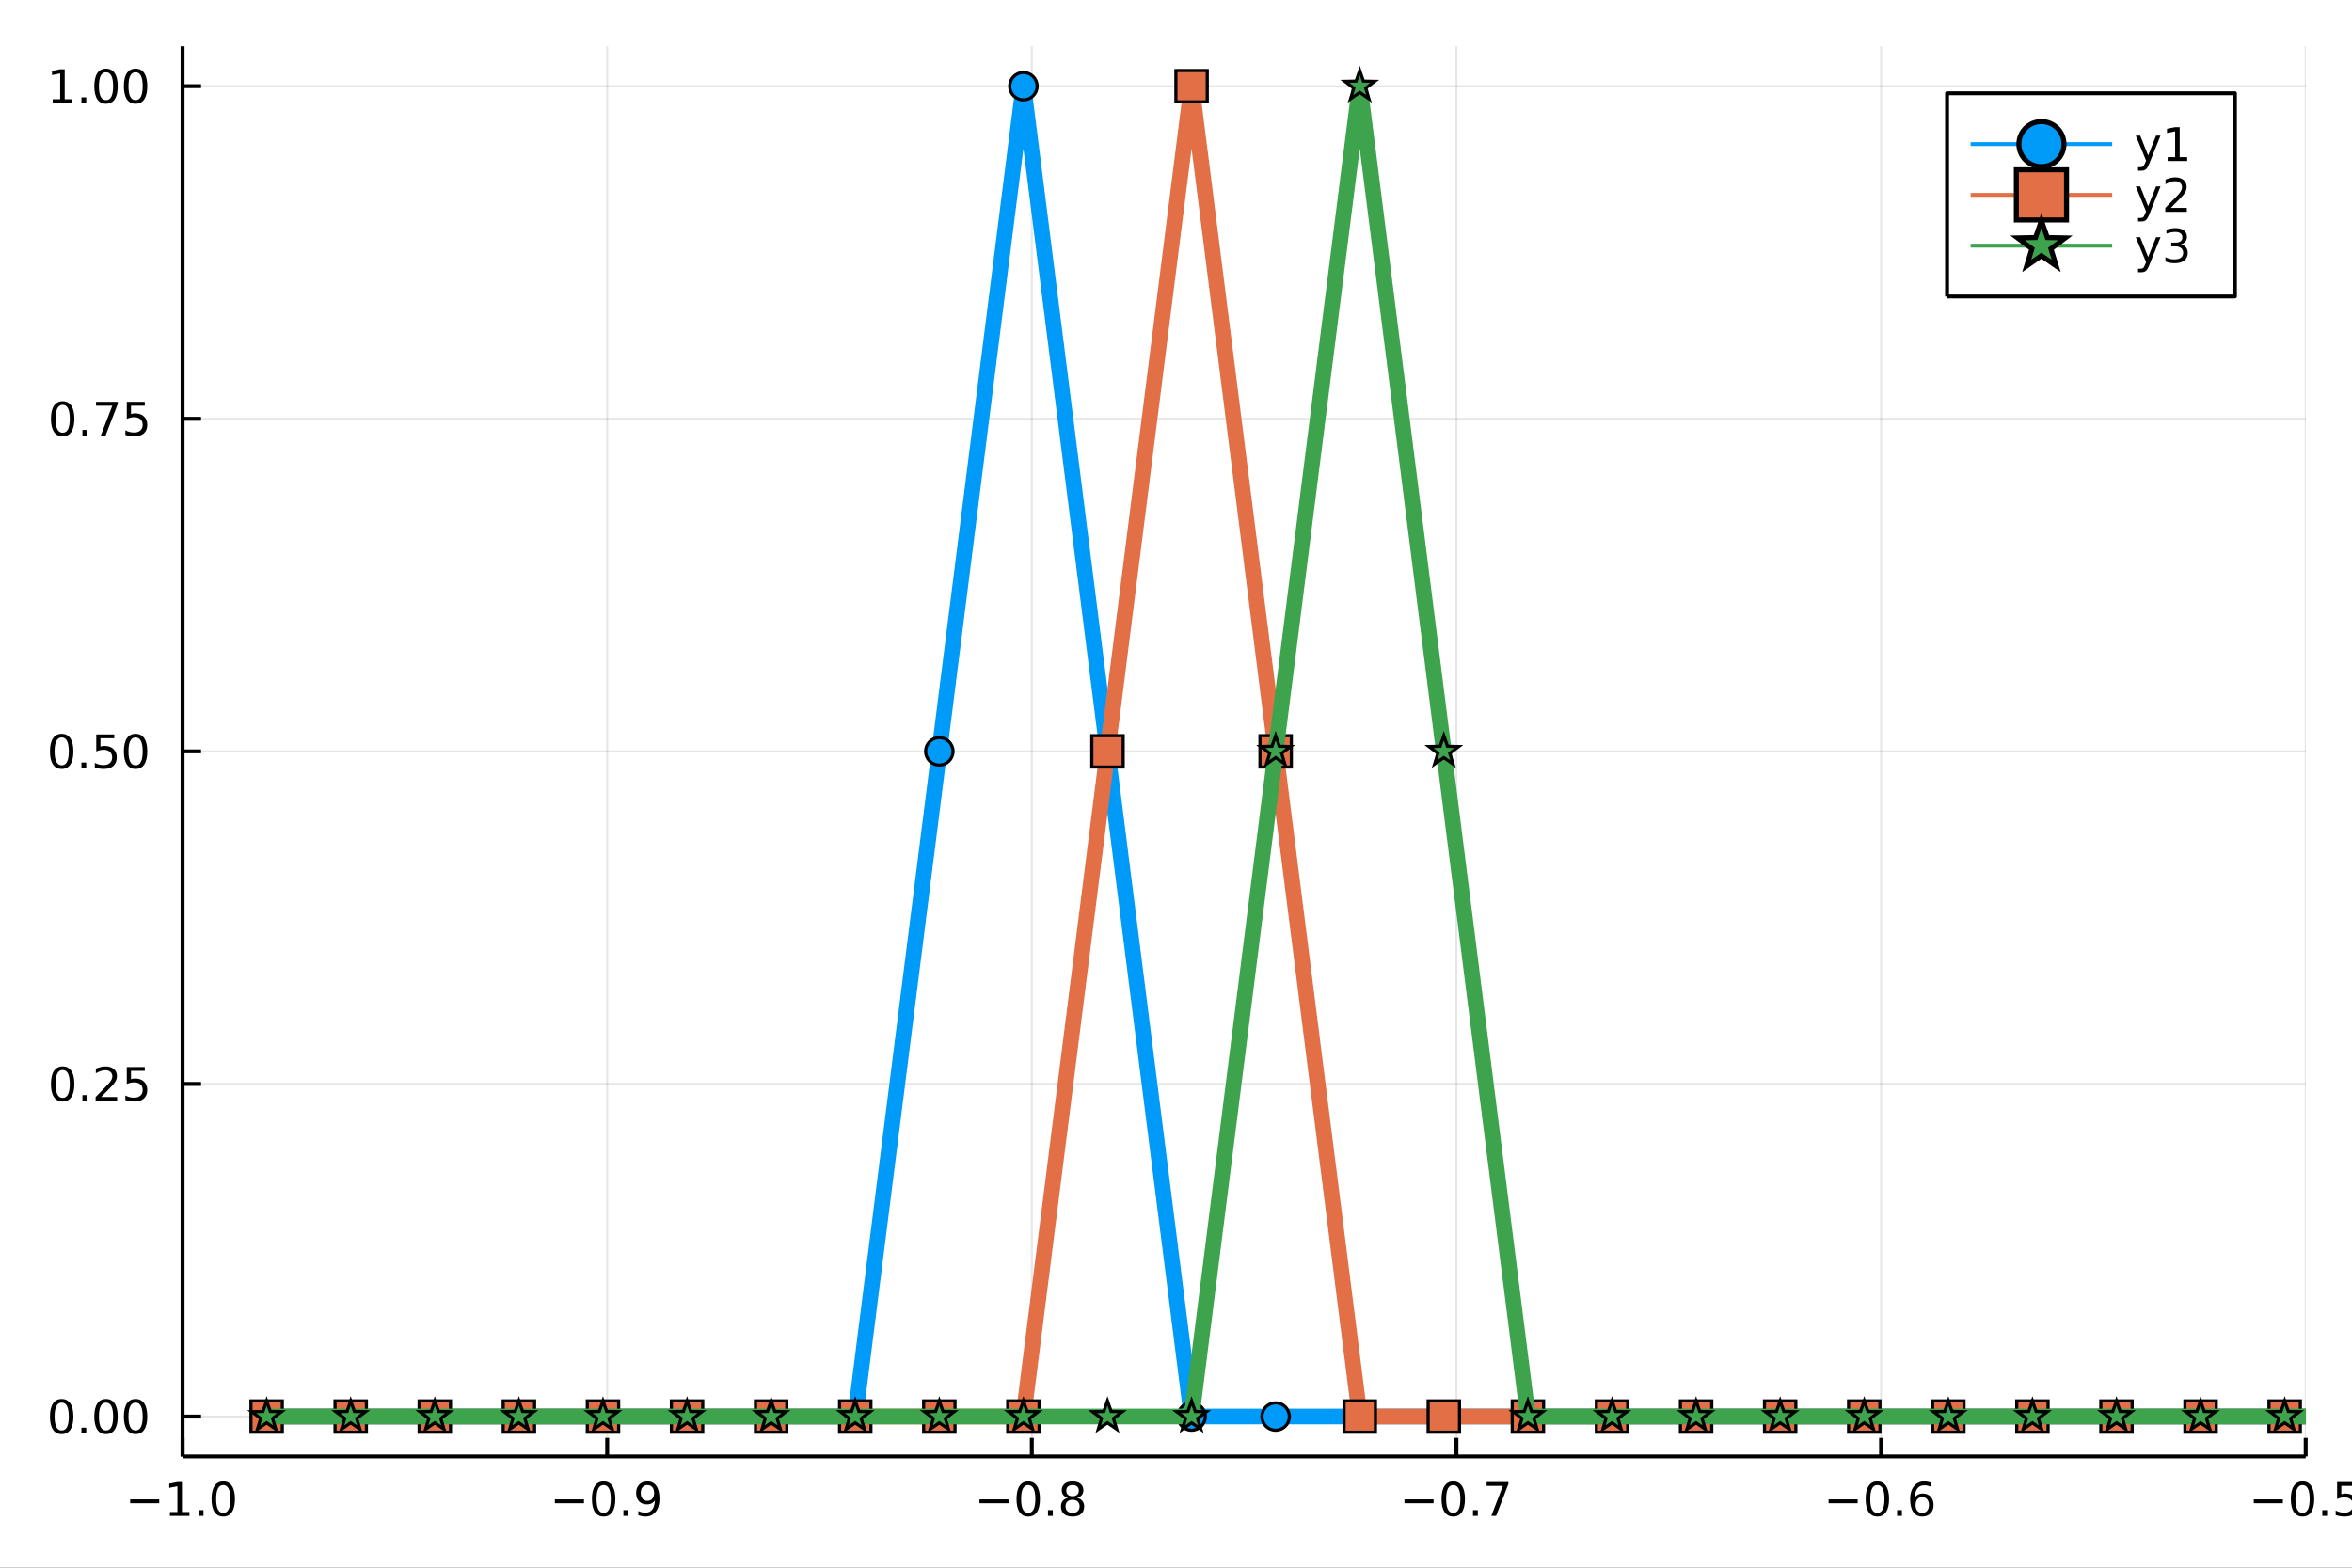 <?xml version="1.0" encoding="utf-8"?>
<svg xmlns="http://www.w3.org/2000/svg" xmlns:xlink="http://www.w3.org/1999/xlink" width="600" height="400" viewBox="0 0 2400 1600">
<rect x="0" y="0" width="2400" height="1600" fill="#333333" stroke="none"/>
<defs>
  <clipPath id="clip170">
    <rect x="0" y="0" width="2400" height="1600"/>
  </clipPath>
</defs>
<path clip-path="url(#clip170)" d="
M0 1600 L2400 1600 L2400 0 L0 0  Z
  " fill="#ffffff" fill-rule="evenodd" fill-opacity="1"/>
<defs>
  <clipPath id="clip171">
    <rect x="480" y="0" width="1681" height="1600"/>
  </clipPath>
</defs>
<path clip-path="url(#clip170)" d="
M186.274 1486.45 L2352.76 1486.45 L2352.76 47.244 L186.274 47.244  Z
  " fill="#ffffff" fill-rule="evenodd" fill-opacity="1"/>
<defs>
  <clipPath id="clip172">
    <rect x="186" y="47" width="2167" height="1440"/>
  </clipPath>
</defs>
<polyline clip-path="url(#clip172)" style="stroke:#000000; stroke-linecap:butt; stroke-linejoin:round; stroke-width:2; stroke-opacity:0.1; fill:none" points="
  186.274,1486.45 186.274,47.244 
  "/>
<polyline clip-path="url(#clip172)" style="stroke:#000000; stroke-linecap:butt; stroke-linejoin:round; stroke-width:2; stroke-opacity:0.1; fill:none" points="
  619.57,1486.45 619.57,47.244 
  "/>
<polyline clip-path="url(#clip172)" style="stroke:#000000; stroke-linecap:butt; stroke-linejoin:round; stroke-width:2; stroke-opacity:0.1; fill:none" points="
  1052.87,1486.45 1052.87,47.244 
  "/>
<polyline clip-path="url(#clip172)" style="stroke:#000000; stroke-linecap:butt; stroke-linejoin:round; stroke-width:2; stroke-opacity:0.1; fill:none" points="
  1486.16,1486.45 1486.16,47.244 
  "/>
<polyline clip-path="url(#clip172)" style="stroke:#000000; stroke-linecap:butt; stroke-linejoin:round; stroke-width:2; stroke-opacity:0.1; fill:none" points="
  1919.46,1486.45 1919.46,47.244 
  "/>
<polyline clip-path="url(#clip172)" style="stroke:#000000; stroke-linecap:butt; stroke-linejoin:round; stroke-width:2; stroke-opacity:0.1; fill:none" points="
  2352.76,1486.45 2352.76,47.244 
  "/>
<polyline clip-path="url(#clip170)" style="stroke:#000000; stroke-linecap:butt; stroke-linejoin:round; stroke-width:4; stroke-opacity:1; fill:none" points="
  186.274,1486.45 2352.76,1486.45 
  "/>
<polyline clip-path="url(#clip170)" style="stroke:#000000; stroke-linecap:butt; stroke-linejoin:round; stroke-width:4; stroke-opacity:1; fill:none" points="
  186.274,1486.45 186.274,1467.55 
  "/>
<polyline clip-path="url(#clip170)" style="stroke:#000000; stroke-linecap:butt; stroke-linejoin:round; stroke-width:4; stroke-opacity:1; fill:none" points="
  619.57,1486.45 619.57,1467.55 
  "/>
<polyline clip-path="url(#clip170)" style="stroke:#000000; stroke-linecap:butt; stroke-linejoin:round; stroke-width:4; stroke-opacity:1; fill:none" points="
  1052.87,1486.45 1052.87,1467.55 
  "/>
<polyline clip-path="url(#clip170)" style="stroke:#000000; stroke-linecap:butt; stroke-linejoin:round; stroke-width:4; stroke-opacity:1; fill:none" points="
  1486.16,1486.45 1486.16,1467.55 
  "/>
<polyline clip-path="url(#clip170)" style="stroke:#000000; stroke-linecap:butt; stroke-linejoin:round; stroke-width:4; stroke-opacity:1; fill:none" points="
  1919.46,1486.45 1919.46,1467.55 
  "/>
<polyline clip-path="url(#clip170)" style="stroke:#000000; stroke-linecap:butt; stroke-linejoin:round; stroke-width:4; stroke-opacity:1; fill:none" points="
  2352.76,1486.45 2352.76,1467.55 
  "/>
<path clip-path="url(#clip170)" d="M132.802 1530.29 L162.478 1530.29 L162.478 1534.23 L132.802 1534.23 L132.802 1530.29 Z" fill="#000000" fill-rule="evenodd" fill-opacity="1" /><path clip-path="url(#clip170)" d="M173.381 1543.18 L181.019 1543.18 L181.019 1516.82 L172.709 1518.49 L172.709 1514.23 L180.973 1512.56 L185.649 1512.56 L185.649 1543.18 L193.288 1543.18 L193.288 1547.12 L173.381 1547.12 L173.381 1543.18 Z" fill="#000000" fill-rule="evenodd" fill-opacity="1" /><path clip-path="url(#clip170)" d="M202.732 1541.24 L207.616 1541.24 L207.616 1547.12 L202.732 1547.12 L202.732 1541.24 Z" fill="#000000" fill-rule="evenodd" fill-opacity="1" /><path clip-path="url(#clip170)" d="M227.802 1515.64 Q224.19 1515.64 222.362 1519.2 Q220.556 1522.75 220.556 1529.87 Q220.556 1536.98 222.362 1540.55 Q224.19 1544.09 227.802 1544.09 Q231.436 1544.09 233.241 1540.55 Q235.07 1536.98 235.07 1529.87 Q235.07 1522.75 233.241 1519.2 Q231.436 1515.64 227.802 1515.64 M227.802 1511.93 Q233.612 1511.93 236.667 1516.54 Q239.746 1521.12 239.746 1529.87 Q239.746 1538.6 236.667 1543.21 Q233.612 1547.79 227.802 1547.79 Q221.991 1547.79 218.913 1543.21 Q215.857 1538.6 215.857 1529.87 Q215.857 1521.12 218.913 1516.54 Q221.991 1511.93 227.802 1511.93 Z" fill="#000000" fill-rule="evenodd" fill-opacity="1" /><path clip-path="url(#clip170)" d="M566.191 1530.29 L595.867 1530.29 L595.867 1534.23 L566.191 1534.23 L566.191 1530.29 Z" fill="#000000" fill-rule="evenodd" fill-opacity="1" /><path clip-path="url(#clip170)" d="M615.959 1515.64 Q612.348 1515.64 610.52 1519.2 Q608.714 1522.75 608.714 1529.87 Q608.714 1536.98 610.52 1540.55 Q612.348 1544.09 615.959 1544.09 Q619.594 1544.09 621.399 1540.55 Q623.228 1536.98 623.228 1529.87 Q623.228 1522.75 621.399 1519.2 Q619.594 1515.64 615.959 1515.64 M615.959 1511.93 Q621.769 1511.93 624.825 1516.54 Q627.904 1521.12 627.904 1529.87 Q627.904 1538.6 624.825 1543.21 Q621.769 1547.79 615.959 1547.79 Q610.149 1547.79 607.07 1543.21 Q604.015 1538.6 604.015 1529.87 Q604.015 1521.12 607.07 1516.54 Q610.149 1511.93 615.959 1511.93 Z" fill="#000000" fill-rule="evenodd" fill-opacity="1" /><path clip-path="url(#clip170)" d="M636.121 1541.24 L641.005 1541.24 L641.005 1547.12 L636.121 1547.12 L636.121 1541.24 Z" fill="#000000" fill-rule="evenodd" fill-opacity="1" /><path clip-path="url(#clip170)" d="M651.329 1546.4 L651.329 1542.14 Q653.089 1542.98 654.894 1543.42 Q656.7 1543.86 658.436 1543.86 Q663.066 1543.86 665.496 1540.75 Q667.95 1537.63 668.297 1531.29 Q666.954 1533.28 664.894 1534.34 Q662.834 1535.41 660.334 1535.41 Q655.149 1535.41 652.117 1532.28 Q649.107 1529.13 649.107 1523.69 Q649.107 1518.37 652.255 1515.15 Q655.404 1511.93 660.635 1511.93 Q666.63 1511.93 669.778 1516.54 Q672.95 1521.12 672.95 1529.87 Q672.95 1538.05 669.061 1542.93 Q665.195 1547.79 658.644 1547.79 Q656.885 1547.79 655.079 1547.44 Q653.274 1547.1 651.329 1546.4 M660.635 1531.75 Q663.783 1531.75 665.612 1529.6 Q667.464 1527.44 667.464 1523.69 Q667.464 1519.97 665.612 1517.81 Q663.783 1515.64 660.635 1515.64 Q657.487 1515.64 655.635 1517.81 Q653.806 1519.97 653.806 1523.69 Q653.806 1527.44 655.635 1529.6 Q657.487 1531.75 660.635 1531.75 Z" fill="#000000" fill-rule="evenodd" fill-opacity="1" /><path clip-path="url(#clip170)" d="M999.441 1530.29 L1029.12 1530.29 L1029.12 1534.23 L999.441 1534.23 L999.441 1530.29 Z" fill="#000000" fill-rule="evenodd" fill-opacity="1" /><path clip-path="url(#clip170)" d="M1049.21 1515.64 Q1045.6 1515.64 1043.77 1519.2 Q1041.96 1522.75 1041.96 1529.87 Q1041.96 1536.98 1043.77 1540.55 Q1045.6 1544.09 1049.21 1544.09 Q1052.84 1544.09 1054.65 1540.55 Q1056.48 1536.98 1056.48 1529.87 Q1056.48 1522.75 1054.65 1519.2 Q1052.84 1515.64 1049.21 1515.64 M1049.21 1511.93 Q1055.02 1511.93 1058.08 1516.54 Q1061.15 1521.12 1061.15 1529.87 Q1061.15 1538.6 1058.08 1543.21 Q1055.02 1547.79 1049.21 1547.79 Q1043.4 1547.79 1040.32 1543.21 Q1037.26 1538.6 1037.26 1529.87 Q1037.26 1521.12 1040.32 1516.54 Q1043.4 1511.93 1049.21 1511.93 Z" fill="#000000" fill-rule="evenodd" fill-opacity="1" /><path clip-path="url(#clip170)" d="M1069.37 1541.24 L1074.26 1541.24 L1074.26 1547.12 L1069.37 1547.12 L1069.37 1541.24 Z" fill="#000000" fill-rule="evenodd" fill-opacity="1" /><path clip-path="url(#clip170)" d="M1094.44 1530.71 Q1091.11 1530.71 1089.19 1532.49 Q1087.29 1534.27 1087.29 1537.4 Q1087.29 1540.52 1089.19 1542.31 Q1091.11 1544.09 1094.44 1544.09 Q1097.77 1544.09 1099.7 1542.31 Q1101.62 1540.5 1101.62 1537.4 Q1101.62 1534.27 1099.7 1532.49 Q1097.8 1530.71 1094.44 1530.71 M1089.76 1528.72 Q1086.76 1527.98 1085.07 1525.92 Q1083.4 1523.86 1083.4 1520.89 Q1083.4 1516.75 1086.34 1514.34 Q1089.3 1511.93 1094.44 1511.93 Q1099.6 1511.93 1102.54 1514.34 Q1105.48 1516.75 1105.48 1520.89 Q1105.48 1523.86 1103.79 1525.92 Q1102.13 1527.98 1099.14 1528.72 Q1102.52 1529.5 1104.39 1531.8 Q1106.29 1534.09 1106.29 1537.4 Q1106.29 1542.42 1103.21 1545.11 Q1100.16 1547.79 1094.44 1547.79 Q1088.72 1547.79 1085.64 1545.11 Q1082.59 1542.42 1082.59 1537.4 Q1082.59 1534.09 1084.49 1531.8 Q1086.39 1529.5 1089.76 1528.72 M1088.05 1521.33 Q1088.05 1524.02 1089.72 1525.52 Q1091.41 1527.03 1094.44 1527.03 Q1097.45 1527.03 1099.14 1525.52 Q1100.85 1524.02 1100.85 1521.33 Q1100.85 1518.65 1099.14 1517.14 Q1097.45 1515.64 1094.44 1515.64 Q1091.41 1515.64 1089.72 1517.14 Q1088.05 1518.65 1088.05 1521.33 Z" fill="#000000" fill-rule="evenodd" fill-opacity="1" /><path clip-path="url(#clip170)" d="M1433.14 1530.29 L1462.82 1530.29 L1462.82 1534.23 L1433.14 1534.23 L1433.14 1530.29 Z" fill="#000000" fill-rule="evenodd" fill-opacity="1" /><path clip-path="url(#clip170)" d="M1482.91 1515.64 Q1479.3 1515.64 1477.47 1519.2 Q1475.67 1522.75 1475.67 1529.87 Q1475.67 1536.98 1477.47 1540.55 Q1479.3 1544.09 1482.91 1544.09 Q1486.55 1544.09 1488.35 1540.55 Q1490.18 1536.98 1490.18 1529.87 Q1490.18 1522.75 1488.35 1519.2 Q1486.55 1515.64 1482.91 1515.64 M1482.91 1511.93 Q1488.72 1511.93 1491.78 1516.54 Q1494.86 1521.12 1494.86 1529.87 Q1494.86 1538.6 1491.78 1543.21 Q1488.72 1547.79 1482.91 1547.79 Q1477.1 1547.79 1474.02 1543.21 Q1470.97 1538.6 1470.97 1529.87 Q1470.97 1521.12 1474.02 1516.54 Q1477.1 1511.93 1482.91 1511.93 Z" fill="#000000" fill-rule="evenodd" fill-opacity="1" /><path clip-path="url(#clip170)" d="M1503.07 1541.24 L1507.96 1541.24 L1507.96 1547.12 L1503.07 1547.12 L1503.07 1541.24 Z" fill="#000000" fill-rule="evenodd" fill-opacity="1" /><path clip-path="url(#clip170)" d="M1516.96 1512.56 L1539.18 1512.56 L1539.18 1514.55 L1526.64 1547.12 L1521.75 1547.12 L1533.56 1516.5 L1516.96 1516.5 L1516.96 1512.56 Z" fill="#000000" fill-rule="evenodd" fill-opacity="1" /><path clip-path="url(#clip170)" d="M1865.91 1530.29 L1895.58 1530.29 L1895.58 1534.23 L1865.91 1534.23 L1865.91 1530.29 Z" fill="#000000" fill-rule="evenodd" fill-opacity="1" /><path clip-path="url(#clip170)" d="M1915.67 1515.64 Q1912.06 1515.64 1910.24 1519.2 Q1908.43 1522.75 1908.43 1529.87 Q1908.43 1536.98 1910.24 1540.55 Q1912.06 1544.09 1915.67 1544.09 Q1919.31 1544.09 1921.11 1540.55 Q1922.94 1536.98 1922.94 1529.87 Q1922.94 1522.75 1921.11 1519.2 Q1919.31 1515.64 1915.67 1515.64 M1915.67 1511.93 Q1921.48 1511.93 1924.54 1516.54 Q1927.62 1521.12 1927.62 1529.87 Q1927.62 1538.6 1924.54 1543.21 Q1921.48 1547.79 1915.67 1547.79 Q1909.86 1547.79 1906.79 1543.21 Q1903.73 1538.6 1903.73 1529.87 Q1903.73 1521.12 1906.79 1516.54 Q1909.86 1511.93 1915.67 1511.93 Z" fill="#000000" fill-rule="evenodd" fill-opacity="1" /><path clip-path="url(#clip170)" d="M1935.84 1541.24 L1940.72 1541.24 L1940.72 1547.12 L1935.84 1547.12 L1935.84 1541.24 Z" fill="#000000" fill-rule="evenodd" fill-opacity="1" /><path clip-path="url(#clip170)" d="M1961.48 1527.98 Q1958.34 1527.98 1956.48 1530.13 Q1954.66 1532.28 1954.66 1536.03 Q1954.66 1539.76 1956.48 1541.93 Q1958.34 1544.09 1961.48 1544.09 Q1964.63 1544.09 1966.46 1541.93 Q1968.31 1539.76 1968.31 1536.03 Q1968.31 1532.28 1966.46 1530.13 Q1964.63 1527.98 1961.48 1527.98 M1970.77 1513.32 L1970.77 1517.58 Q1969.01 1516.75 1967.2 1516.31 Q1965.42 1515.87 1963.66 1515.87 Q1959.03 1515.87 1956.58 1519 Q1954.15 1522.12 1953.8 1528.44 Q1955.17 1526.43 1957.23 1525.36 Q1959.29 1524.27 1961.76 1524.27 Q1966.97 1524.27 1969.98 1527.44 Q1973.01 1530.59 1973.01 1536.03 Q1973.01 1541.36 1969.86 1544.57 Q1966.72 1547.79 1961.48 1547.79 Q1955.49 1547.79 1952.32 1543.21 Q1949.15 1538.6 1949.15 1529.87 Q1949.15 1521.68 1953.04 1516.82 Q1956.92 1511.93 1963.48 1511.93 Q1965.23 1511.93 1967.02 1512.28 Q1968.82 1512.63 1970.77 1513.32 Z" fill="#000000" fill-rule="evenodd" fill-opacity="1" /><path clip-path="url(#clip170)" d="M2299.78 1530.29 L2329.46 1530.29 L2329.46 1534.23 L2299.78 1534.23 L2299.78 1530.29 Z" fill="#000000" fill-rule="evenodd" fill-opacity="1" /><path clip-path="url(#clip170)" d="M2349.55 1515.64 Q2345.94 1515.64 2344.11 1519.2 Q2342.3 1522.75 2342.3 1529.87 Q2342.3 1536.98 2344.11 1540.55 Q2345.94 1544.09 2349.55 1544.09 Q2353.18 1544.09 2354.99 1540.55 Q2356.82 1536.98 2356.82 1529.87 Q2356.82 1522.75 2354.99 1519.2 Q2353.18 1515.64 2349.55 1515.64 M2349.55 1511.93 Q2355.36 1511.93 2358.42 1516.54 Q2361.49 1521.12 2361.49 1529.87 Q2361.49 1538.6 2358.42 1543.21 Q2355.36 1547.79 2349.55 1547.79 Q2343.74 1547.79 2340.66 1543.21 Q2337.61 1538.6 2337.61 1529.87 Q2337.61 1521.12 2340.66 1516.54 Q2343.74 1511.93 2349.55 1511.93 Z" fill="#000000" fill-rule="evenodd" fill-opacity="1" /><path clip-path="url(#clip170)" d="M2369.71 1541.24 L2374.6 1541.24 L2374.6 1547.12 L2369.71 1547.12 L2369.71 1541.24 Z" fill="#000000" fill-rule="evenodd" fill-opacity="1" /><path clip-path="url(#clip170)" d="M2384.83 1512.56 L2403.18 1512.56 L2403.18 1516.5 L2389.11 1516.5 L2389.11 1524.97 Q2390.13 1524.62 2391.15 1524.46 Q2392.17 1524.27 2393.18 1524.27 Q2398.97 1524.27 2402.35 1527.44 Q2405.73 1530.62 2405.73 1536.03 Q2405.73 1541.61 2402.26 1544.71 Q2398.79 1547.79 2392.47 1547.79 Q2390.29 1547.79 2388.02 1547.42 Q2385.78 1547.05 2383.37 1546.31 L2383.37 1541.61 Q2385.45 1542.74 2387.67 1543.3 Q2389.9 1543.86 2392.37 1543.86 Q2396.38 1543.86 2398.72 1541.75 Q2401.05 1539.64 2401.05 1536.03 Q2401.05 1532.42 2398.72 1530.31 Q2396.38 1528.21 2392.37 1528.21 Q2390.5 1528.21 2388.62 1528.62 Q2386.77 1529.04 2384.83 1529.92 L2384.83 1512.56 Z" fill="#000000" fill-rule="evenodd" fill-opacity="1" /><polyline clip-path="url(#clip172)" style="stroke:#000000; stroke-linecap:butt; stroke-linejoin:round; stroke-width:2; stroke-opacity:0.1; fill:none" points="
  186.274,1445.72 2352.76,1445.72 
  "/>
<polyline clip-path="url(#clip172)" style="stroke:#000000; stroke-linecap:butt; stroke-linejoin:round; stroke-width:2; stroke-opacity:0.1; fill:none" points="
  186.274,1106.28 2352.76,1106.28 
  "/>
<polyline clip-path="url(#clip172)" style="stroke:#000000; stroke-linecap:butt; stroke-linejoin:round; stroke-width:2; stroke-opacity:0.1; fill:none" points="
  186.274,766.846 2352.76,766.846 
  "/>
<polyline clip-path="url(#clip172)" style="stroke:#000000; stroke-linecap:butt; stroke-linejoin:round; stroke-width:2; stroke-opacity:0.1; fill:none" points="
  186.274,427.411 2352.76,427.411 
  "/>
<polyline clip-path="url(#clip172)" style="stroke:#000000; stroke-linecap:butt; stroke-linejoin:round; stroke-width:2; stroke-opacity:0.1; fill:none" points="
  186.274,87.976 2352.76,87.976 
  "/>
<polyline clip-path="url(#clip170)" style="stroke:#000000; stroke-linecap:butt; stroke-linejoin:round; stroke-width:4; stroke-opacity:1; fill:none" points="
  186.274,1486.45 186.274,47.244 
  "/>
<polyline clip-path="url(#clip170)" style="stroke:#000000; stroke-linecap:butt; stroke-linejoin:round; stroke-width:4; stroke-opacity:1; fill:none" points="
  186.274,1445.72 205.172,1445.72 
  "/>
<polyline clip-path="url(#clip170)" style="stroke:#000000; stroke-linecap:butt; stroke-linejoin:round; stroke-width:4; stroke-opacity:1; fill:none" points="
  186.274,1106.28 205.172,1106.28 
  "/>
<polyline clip-path="url(#clip170)" style="stroke:#000000; stroke-linecap:butt; stroke-linejoin:round; stroke-width:4; stroke-opacity:1; fill:none" points="
  186.274,766.846 205.172,766.846 
  "/>
<polyline clip-path="url(#clip170)" style="stroke:#000000; stroke-linecap:butt; stroke-linejoin:round; stroke-width:4; stroke-opacity:1; fill:none" points="
  186.274,427.411 205.172,427.411 
  "/>
<polyline clip-path="url(#clip170)" style="stroke:#000000; stroke-linecap:butt; stroke-linejoin:round; stroke-width:4; stroke-opacity:1; fill:none" points="
  186.274,87.976 205.172,87.976 
  "/>
<path clip-path="url(#clip170)" d="M62.937 1431.51 Q59.325 1431.51 57.497 1435.08 Q55.691 1438.62 55.691 1445.75 Q55.691 1452.86 57.497 1456.42 Q59.325 1459.96 62.937 1459.96 Q66.571 1459.96 68.376 1456.42 Q70.205 1452.86 70.205 1445.75 Q70.205 1438.62 68.376 1435.08 Q66.571 1431.51 62.937 1431.51 M62.937 1427.81 Q68.747 1427.81 71.802 1432.42 Q74.881 1437 74.881 1445.75 Q74.881 1454.48 71.802 1459.08 Q68.747 1463.67 62.937 1463.67 Q57.126 1463.67 54.048 1459.08 Q50.992 1454.48 50.992 1445.75 Q50.992 1437 54.048 1432.42 Q57.126 1427.81 62.937 1427.81 Z" fill="#000000" fill-rule="evenodd" fill-opacity="1" /><path clip-path="url(#clip170)" d="M83.098 1457.12 L87.983 1457.12 L87.983 1463 L83.098 1463 L83.098 1457.12 Z" fill="#000000" fill-rule="evenodd" fill-opacity="1" /><path clip-path="url(#clip170)" d="M108.168 1431.51 Q104.557 1431.51 102.728 1435.08 Q100.922 1438.62 100.922 1445.75 Q100.922 1452.86 102.728 1456.42 Q104.557 1459.96 108.168 1459.96 Q111.802 1459.96 113.608 1456.42 Q115.436 1452.86 115.436 1445.75 Q115.436 1438.62 113.608 1435.08 Q111.802 1431.51 108.168 1431.51 M108.168 1427.81 Q113.978 1427.81 117.033 1432.42 Q120.112 1437 120.112 1445.75 Q120.112 1454.48 117.033 1459.08 Q113.978 1463.67 108.168 1463.67 Q102.358 1463.67 99.279 1459.08 Q96.223 1454.48 96.223 1445.75 Q96.223 1437 99.279 1432.42 Q102.358 1427.81 108.168 1427.81 Z" fill="#000000" fill-rule="evenodd" fill-opacity="1" /><path clip-path="url(#clip170)" d="M138.33 1431.51 Q134.719 1431.51 132.89 1435.08 Q131.084 1438.62 131.084 1445.75 Q131.084 1452.86 132.89 1456.42 Q134.719 1459.96 138.33 1459.96 Q141.964 1459.96 143.769 1456.42 Q145.598 1452.86 145.598 1445.75 Q145.598 1438.62 143.769 1435.08 Q141.964 1431.51 138.33 1431.51 M138.33 1427.81 Q144.14 1427.81 147.195 1432.42 Q150.274 1437 150.274 1445.75 Q150.274 1454.48 147.195 1459.08 Q144.14 1463.67 138.33 1463.67 Q132.519 1463.67 129.441 1459.08 Q126.385 1454.48 126.385 1445.75 Q126.385 1437 129.441 1432.42 Q132.519 1427.81 138.33 1427.81 Z" fill="#000000" fill-rule="evenodd" fill-opacity="1" /><path clip-path="url(#clip170)" d="M63.932 1092.08 Q60.321 1092.08 58.492 1095.64 Q56.687 1099.19 56.687 1106.32 Q56.687 1113.42 58.492 1116.99 Q60.321 1120.53 63.932 1120.53 Q67.566 1120.53 69.372 1116.99 Q71.2 1113.42 71.2 1106.32 Q71.2 1099.19 69.372 1095.64 Q67.566 1092.08 63.932 1092.08 M63.932 1088.38 Q69.742 1088.38 72.798 1092.98 Q75.876 1097.57 75.876 1106.32 Q75.876 1115.04 72.798 1119.65 Q69.742 1124.23 63.932 1124.23 Q58.122 1124.23 55.043 1119.65 Q51.987 1115.04 51.987 1106.32 Q51.987 1097.57 55.043 1092.98 Q58.122 1088.38 63.932 1088.38 Z" fill="#000000" fill-rule="evenodd" fill-opacity="1" /><path clip-path="url(#clip170)" d="M84.094 1117.68 L88.978 1117.68 L88.978 1123.56 L84.094 1123.56 L84.094 1117.68 Z" fill="#000000" fill-rule="evenodd" fill-opacity="1" /><path clip-path="url(#clip170)" d="M103.191 1119.63 L119.51 1119.63 L119.51 1123.56 L97.566 1123.56 L97.566 1119.63 Q100.228 1116.87 104.811 1112.24 Q109.418 1107.59 110.598 1106.25 Q112.844 1103.72 113.723 1101.99 Q114.626 1100.23 114.626 1098.54 Q114.626 1095.78 112.682 1094.05 Q110.76 1092.31 107.658 1092.31 Q105.459 1092.31 103.006 1093.07 Q100.575 1093.84 97.797 1095.39 L97.797 1090.67 Q100.621 1089.53 103.075 1088.95 Q105.529 1088.38 107.566 1088.38 Q112.936 1088.38 116.131 1091.06 Q119.325 1093.75 119.325 1098.24 Q119.325 1100.37 118.515 1102.29 Q117.728 1104.19 115.621 1106.78 Q115.043 1107.45 111.941 1110.67 Q108.839 1113.86 103.191 1119.63 Z" fill="#000000" fill-rule="evenodd" fill-opacity="1" /><path clip-path="url(#clip170)" d="M129.371 1089 L147.728 1089 L147.728 1092.94 L133.654 1092.94 L133.654 1101.41 Q134.672 1101.06 135.691 1100.9 Q136.709 1100.71 137.728 1100.71 Q143.515 1100.71 146.894 1103.89 Q150.274 1107.06 150.274 1112.47 Q150.274 1118.05 146.802 1121.15 Q143.33 1124.23 137.01 1124.23 Q134.834 1124.23 132.566 1123.86 Q130.32 1123.49 127.913 1122.75 L127.913 1118.05 Q129.996 1119.19 132.219 1119.74 Q134.441 1120.3 136.918 1120.3 Q140.922 1120.3 143.26 1118.19 Q145.598 1116.08 145.598 1112.47 Q145.598 1108.86 143.26 1106.76 Q140.922 1104.65 136.918 1104.65 Q135.043 1104.65 133.168 1105.07 Q131.316 1105.48 129.371 1106.36 L129.371 1089 Z" fill="#000000" fill-rule="evenodd" fill-opacity="1" /><path clip-path="url(#clip170)" d="M62.937 752.645 Q59.325 752.645 57.497 756.209 Q55.691 759.751 55.691 766.881 Q55.691 773.987 57.497 777.552 Q59.325 781.094 62.937 781.094 Q66.571 781.094 68.376 777.552 Q70.205 773.987 70.205 766.881 Q70.205 759.751 68.376 756.209 Q66.571 752.645 62.937 752.645 M62.937 748.941 Q68.747 748.941 71.802 753.547 Q74.881 758.131 74.881 766.881 Q74.881 775.608 71.802 780.214 Q68.747 784.797 62.937 784.797 Q57.126 784.797 54.048 780.214 Q50.992 775.608 50.992 766.881 Q50.992 758.131 54.048 753.547 Q57.126 748.941 62.937 748.941 Z" fill="#000000" fill-rule="evenodd" fill-opacity="1" /><path clip-path="url(#clip170)" d="M83.098 778.246 L87.983 778.246 L87.983 784.126 L83.098 784.126 L83.098 778.246 Z" fill="#000000" fill-rule="evenodd" fill-opacity="1" /><path clip-path="url(#clip170)" d="M98.214 749.566 L116.57 749.566 L116.57 753.501 L102.496 753.501 L102.496 761.973 Q103.515 761.626 104.534 761.464 Q105.552 761.279 106.571 761.279 Q112.358 761.279 115.737 764.45 Q119.117 767.621 119.117 773.038 Q119.117 778.617 115.645 781.719 Q112.172 784.797 105.853 784.797 Q103.677 784.797 101.409 784.427 Q99.163 784.057 96.756 783.316 L96.756 778.617 Q98.839 779.751 101.061 780.307 Q103.284 780.862 105.76 780.862 Q109.765 780.862 112.103 778.756 Q114.441 776.649 114.441 773.038 Q114.441 769.427 112.103 767.321 Q109.765 765.214 105.76 765.214 Q103.885 765.214 102.01 765.631 Q100.159 766.047 98.214 766.927 L98.214 749.566 Z" fill="#000000" fill-rule="evenodd" fill-opacity="1" /><path clip-path="url(#clip170)" d="M138.33 752.645 Q134.719 752.645 132.89 756.209 Q131.084 759.751 131.084 766.881 Q131.084 773.987 132.89 777.552 Q134.719 781.094 138.33 781.094 Q141.964 781.094 143.769 777.552 Q145.598 773.987 145.598 766.881 Q145.598 759.751 143.769 756.209 Q141.964 752.645 138.33 752.645 M138.33 748.941 Q144.14 748.941 147.195 753.547 Q150.274 758.131 150.274 766.881 Q150.274 775.608 147.195 780.214 Q144.14 784.797 138.33 784.797 Q132.519 784.797 129.441 780.214 Q126.385 775.608 126.385 766.881 Q126.385 758.131 129.441 753.547 Q132.519 748.941 138.33 748.941 Z" fill="#000000" fill-rule="evenodd" fill-opacity="1" /><path clip-path="url(#clip170)" d="M63.932 413.21 Q60.321 413.21 58.492 416.775 Q56.687 420.316 56.687 427.446 Q56.687 434.552 58.492 438.117 Q60.321 441.659 63.932 441.659 Q67.566 441.659 69.372 438.117 Q71.2 434.552 71.2 427.446 Q71.2 420.316 69.372 416.775 Q67.566 413.21 63.932 413.21 M63.932 409.506 Q69.742 409.506 72.798 414.113 Q75.876 418.696 75.876 427.446 Q75.876 436.173 72.798 440.779 Q69.742 445.362 63.932 445.362 Q58.122 445.362 55.043 440.779 Q51.987 436.173 51.987 427.446 Q51.987 418.696 55.043 414.113 Q58.122 409.506 63.932 409.506 Z" fill="#000000" fill-rule="evenodd" fill-opacity="1" /><path clip-path="url(#clip170)" d="M84.094 438.812 L88.978 438.812 L88.978 444.691 L84.094 444.691 L84.094 438.812 Z" fill="#000000" fill-rule="evenodd" fill-opacity="1" /><path clip-path="url(#clip170)" d="M97.983 410.131 L120.205 410.131 L120.205 412.122 L107.658 444.691 L102.774 444.691 L114.58 414.066 L97.983 414.066 L97.983 410.131 Z" fill="#000000" fill-rule="evenodd" fill-opacity="1" /><path clip-path="url(#clip170)" d="M129.371 410.131 L147.728 410.131 L147.728 414.066 L133.654 414.066 L133.654 422.538 Q134.672 422.191 135.691 422.029 Q136.709 421.844 137.728 421.844 Q143.515 421.844 146.894 425.015 Q150.274 428.187 150.274 433.603 Q150.274 439.182 146.802 442.284 Q143.33 445.362 137.01 445.362 Q134.834 445.362 132.566 444.992 Q130.32 444.622 127.913 443.881 L127.913 439.182 Q129.996 440.316 132.219 440.872 Q134.441 441.427 136.918 441.427 Q140.922 441.427 143.26 439.321 Q145.598 437.214 145.598 433.603 Q145.598 429.992 143.26 427.886 Q140.922 425.779 136.918 425.779 Q135.043 425.779 133.168 426.196 Q131.316 426.613 129.371 427.492 L129.371 410.131 Z" fill="#000000" fill-rule="evenodd" fill-opacity="1" /><path clip-path="url(#clip170)" d="M53.747 101.321 L61.386 101.321 L61.386 74.956 L53.075 76.622 L53.075 72.363 L61.339 70.696 L66.015 70.696 L66.015 101.321 L73.654 101.321 L73.654 105.256 L53.747 105.256 L53.747 101.321 Z" fill="#000000" fill-rule="evenodd" fill-opacity="1" /><path clip-path="url(#clip170)" d="M83.098 99.377 L87.983 99.377 L87.983 105.256 L83.098 105.256 L83.098 99.377 Z" fill="#000000" fill-rule="evenodd" fill-opacity="1" /><path clip-path="url(#clip170)" d="M108.168 73.775 Q104.557 73.775 102.728 77.34 Q100.922 80.881 100.922 88.011 Q100.922 95.117 102.728 98.682 Q104.557 102.224 108.168 102.224 Q111.802 102.224 113.608 98.682 Q115.436 95.117 115.436 88.011 Q115.436 80.881 113.608 77.34 Q111.802 73.775 108.168 73.775 M108.168 70.071 Q113.978 70.071 117.033 74.678 Q120.112 79.261 120.112 88.011 Q120.112 96.738 117.033 101.344 Q113.978 105.928 108.168 105.928 Q102.358 105.928 99.279 101.344 Q96.223 96.738 96.223 88.011 Q96.223 79.261 99.279 74.678 Q102.358 70.071 108.168 70.071 Z" fill="#000000" fill-rule="evenodd" fill-opacity="1" /><path clip-path="url(#clip170)" d="M138.33 73.775 Q134.719 73.775 132.89 77.34 Q131.084 80.881 131.084 88.011 Q131.084 95.117 132.89 98.682 Q134.719 102.224 138.33 102.224 Q141.964 102.224 143.769 98.682 Q145.598 95.117 145.598 88.011 Q145.598 80.881 143.769 77.34 Q141.964 73.775 138.33 73.775 M138.33 70.071 Q144.14 70.071 147.195 74.678 Q150.274 79.261 150.274 88.011 Q150.274 96.738 147.195 101.344 Q144.14 105.928 138.33 105.928 Q132.519 105.928 129.441 101.344 Q126.385 96.738 126.385 88.011 Q126.385 79.261 129.441 74.678 Q132.519 70.071 138.33 70.071 Z" fill="#000000" fill-rule="evenodd" fill-opacity="1" /><polyline clip-path="url(#clip172)" style="stroke:#009af9; stroke-linecap:butt; stroke-linejoin:round; stroke-width:16; stroke-opacity:1; fill:none" points="
  272.075,1445.72 357.877,1445.72 443.678,1445.72 529.479,1445.72 615.28,1445.72 701.082,1445.72 786.883,1445.72 872.684,1445.72 958.485,766.846 1044.29,87.976 
  1130.09,766.846 1215.89,1445.72 1301.69,1445.72 1387.49,1445.72 1473.29,1445.72 1559.09,1445.72 1644.9,1445.72 1730.7,1445.72 1816.5,1445.72 1902.3,1445.72 
  1988.1,1445.72 2073.9,1445.72 2159.7,1445.72 2245.5,1445.72 2331.31,1445.72 2417.11,1445.72 2502.91,1445.72 2588.71,1445.72 2674.51,1445.72 2760.31,1445.72 
  2846.11,1445.72 2931.91,1445.72 3017.72,1445.72 3103.52,1445.72 3189.32,1445.72 3275.12,1445.72 3360.92,1445.72 3446.72,1445.72 3532.52,1445.72 3618.32,1445.72 
  3704.13,1445.72 3789.93,1445.72 3875.73,1445.72 3961.53,1445.72 4047.33,1445.72 4133.13,1445.72 4218.93,1445.72 4304.73,1445.72 4390.54,1445.72 4476.34,1445.72 
  4562.14,1445.72 4647.94,1445.72 4733.74,1445.72 4819.54,1445.72 4905.34,1445.72 4991.14,1445.72 5076.95,1445.72 5162.75,1445.72 5248.55,1445.72 5334.35,1445.72 
  5420.15,1445.72 5505.95,1445.72 5591.75,1445.72 5677.55,1445.72 5763.36,1445.72 5849.16,1445.72 5934.96,1445.72 6020.76,1445.72 6106.56,1445.72 6192.36,1445.72 
  6278.16,1445.72 6363.96,1445.72 6449.77,1445.72 6535.57,1445.72 6621.37,1445.72 6707.17,1445.72 6792.97,1445.72 6878.77,1445.72 6964.57,1445.72 7050.38,1445.72 
  7136.18,1445.72 7221.98,1445.72 7307.78,1445.72 7393.58,1445.72 7479.38,1445.72 7565.18,1445.72 7650.98,1445.72 7736.79,1445.72 7822.59,1445.72 7908.39,1445.72 
  7994.19,1445.72 8079.99,1445.72 8165.79,1445.72 8251.59,1445.72 8337.39,1445.72 8423.2,1445.72 8509,1445.72 8594.8,1445.72 8680.6,1445.72 8766.4,1445.72 
  
  "/>
<circle clip-path="url(#clip172)" cx="272.075" cy="1445.72" r="14" fill="#009af9" fill-rule="evenodd" fill-opacity="1" stroke="#000000" stroke-opacity="1" stroke-width="3.2"/>
<circle clip-path="url(#clip172)" cx="357.877" cy="1445.72" r="14" fill="#009af9" fill-rule="evenodd" fill-opacity="1" stroke="#000000" stroke-opacity="1" stroke-width="3.2"/>
<circle clip-path="url(#clip172)" cx="443.678" cy="1445.72" r="14" fill="#009af9" fill-rule="evenodd" fill-opacity="1" stroke="#000000" stroke-opacity="1" stroke-width="3.2"/>
<circle clip-path="url(#clip172)" cx="529.479" cy="1445.72" r="14" fill="#009af9" fill-rule="evenodd" fill-opacity="1" stroke="#000000" stroke-opacity="1" stroke-width="3.2"/>
<circle clip-path="url(#clip172)" cx="615.28" cy="1445.72" r="14" fill="#009af9" fill-rule="evenodd" fill-opacity="1" stroke="#000000" stroke-opacity="1" stroke-width="3.2"/>
<circle clip-path="url(#clip172)" cx="701.082" cy="1445.72" r="14" fill="#009af9" fill-rule="evenodd" fill-opacity="1" stroke="#000000" stroke-opacity="1" stroke-width="3.2"/>
<circle clip-path="url(#clip172)" cx="786.883" cy="1445.72" r="14" fill="#009af9" fill-rule="evenodd" fill-opacity="1" stroke="#000000" stroke-opacity="1" stroke-width="3.2"/>
<circle clip-path="url(#clip172)" cx="872.684" cy="1445.72" r="14" fill="#009af9" fill-rule="evenodd" fill-opacity="1" stroke="#000000" stroke-opacity="1" stroke-width="3.2"/>
<circle clip-path="url(#clip172)" cx="958.485" cy="766.846" r="14" fill="#009af9" fill-rule="evenodd" fill-opacity="1" stroke="#000000" stroke-opacity="1" stroke-width="3.2"/>
<circle clip-path="url(#clip172)" cx="1044.29" cy="87.976" r="14" fill="#009af9" fill-rule="evenodd" fill-opacity="1" stroke="#000000" stroke-opacity="1" stroke-width="3.2"/>
<circle clip-path="url(#clip172)" cx="1130.09" cy="766.846" r="14" fill="#009af9" fill-rule="evenodd" fill-opacity="1" stroke="#000000" stroke-opacity="1" stroke-width="3.2"/>
<circle clip-path="url(#clip172)" cx="1215.89" cy="1445.72" r="14" fill="#009af9" fill-rule="evenodd" fill-opacity="1" stroke="#000000" stroke-opacity="1" stroke-width="3.2"/>
<circle clip-path="url(#clip172)" cx="1301.69" cy="1445.72" r="14" fill="#009af9" fill-rule="evenodd" fill-opacity="1" stroke="#000000" stroke-opacity="1" stroke-width="3.2"/>
<circle clip-path="url(#clip172)" cx="1387.49" cy="1445.72" r="14" fill="#009af9" fill-rule="evenodd" fill-opacity="1" stroke="#000000" stroke-opacity="1" stroke-width="3.2"/>
<circle clip-path="url(#clip172)" cx="1473.29" cy="1445.72" r="14" fill="#009af9" fill-rule="evenodd" fill-opacity="1" stroke="#000000" stroke-opacity="1" stroke-width="3.2"/>
<circle clip-path="url(#clip172)" cx="1559.09" cy="1445.72" r="14" fill="#009af9" fill-rule="evenodd" fill-opacity="1" stroke="#000000" stroke-opacity="1" stroke-width="3.2"/>
<circle clip-path="url(#clip172)" cx="1644.9" cy="1445.72" r="14" fill="#009af9" fill-rule="evenodd" fill-opacity="1" stroke="#000000" stroke-opacity="1" stroke-width="3.2"/>
<circle clip-path="url(#clip172)" cx="1730.7" cy="1445.72" r="14" fill="#009af9" fill-rule="evenodd" fill-opacity="1" stroke="#000000" stroke-opacity="1" stroke-width="3.2"/>
<circle clip-path="url(#clip172)" cx="1816.5" cy="1445.72" r="14" fill="#009af9" fill-rule="evenodd" fill-opacity="1" stroke="#000000" stroke-opacity="1" stroke-width="3.2"/>
<circle clip-path="url(#clip172)" cx="1902.3" cy="1445.72" r="14" fill="#009af9" fill-rule="evenodd" fill-opacity="1" stroke="#000000" stroke-opacity="1" stroke-width="3.2"/>
<circle clip-path="url(#clip172)" cx="1988.1" cy="1445.72" r="14" fill="#009af9" fill-rule="evenodd" fill-opacity="1" stroke="#000000" stroke-opacity="1" stroke-width="3.2"/>
<circle clip-path="url(#clip172)" cx="2073.9" cy="1445.72" r="14" fill="#009af9" fill-rule="evenodd" fill-opacity="1" stroke="#000000" stroke-opacity="1" stroke-width="3.2"/>
<circle clip-path="url(#clip172)" cx="2159.7" cy="1445.72" r="14" fill="#009af9" fill-rule="evenodd" fill-opacity="1" stroke="#000000" stroke-opacity="1" stroke-width="3.2"/>
<circle clip-path="url(#clip172)" cx="2245.5" cy="1445.72" r="14" fill="#009af9" fill-rule="evenodd" fill-opacity="1" stroke="#000000" stroke-opacity="1" stroke-width="3.2"/>
<circle clip-path="url(#clip172)" cx="2331.31" cy="1445.72" r="14" fill="#009af9" fill-rule="evenodd" fill-opacity="1" stroke="#000000" stroke-opacity="1" stroke-width="3.2"/>
<polyline clip-path="url(#clip172)" style="stroke:#e26f46; stroke-linecap:butt; stroke-linejoin:round; stroke-width:16; stroke-opacity:1; fill:none" points="
  272.075,1445.72 357.877,1445.72 443.678,1445.72 529.479,1445.72 615.28,1445.72 701.082,1445.72 786.883,1445.72 872.684,1445.72 958.485,1445.72 1044.29,1445.72 
  1130.09,766.846 1215.89,87.976 1301.69,766.846 1387.49,1445.72 1473.29,1445.72 1559.09,1445.72 1644.9,1445.72 1730.7,1445.72 1816.5,1445.72 1902.3,1445.72 
  1988.1,1445.72 2073.9,1445.72 2159.7,1445.72 2245.5,1445.72 2331.31,1445.72 2417.11,1445.72 2502.91,1445.72 2588.71,1445.72 2674.51,1445.72 2760.31,1445.72 
  2846.11,1445.72 2931.91,1445.72 3017.72,1445.72 3103.52,1445.72 3189.32,1445.72 3275.12,1445.72 3360.92,1445.72 3446.72,1445.72 3532.52,1445.72 3618.32,1445.72 
  3704.13,1445.72 3789.93,1445.72 3875.73,1445.72 3961.53,1445.72 4047.33,1445.72 4133.13,1445.72 4218.93,1445.72 4304.73,1445.72 4390.54,1445.72 4476.34,1445.72 
  4562.14,1445.72 4647.94,1445.72 4733.74,1445.72 4819.54,1445.72 4905.34,1445.72 4991.14,1445.72 5076.95,1445.72 5162.75,1445.72 5248.55,1445.72 5334.35,1445.72 
  5420.15,1445.72 5505.95,1445.72 5591.75,1445.72 5677.55,1445.72 5763.36,1445.72 5849.16,1445.72 5934.96,1445.72 6020.76,1445.72 6106.56,1445.72 6192.36,1445.72 
  6278.16,1445.72 6363.96,1445.72 6449.77,1445.72 6535.57,1445.72 6621.37,1445.72 6707.17,1445.72 6792.97,1445.72 6878.77,1445.72 6964.57,1445.72 7050.38,1445.72 
  7136.18,1445.72 7221.98,1445.72 7307.78,1445.72 7393.58,1445.72 7479.38,1445.72 7565.18,1445.72 7650.98,1445.72 7736.79,1445.72 7822.59,1445.72 7908.39,1445.72 
  7994.19,1445.72 8079.99,1445.72 8165.79,1445.72 8251.59,1445.72 8337.39,1445.72 8423.2,1445.72 8509,1445.72 8594.8,1445.72 8680.6,1445.72 8766.4,1445.72 
  
  "/>
<path clip-path="url(#clip172)" d="M256.075 1429.72 L256.075 1461.72 L288.075 1461.72 L288.075 1429.72 L256.075 1429.72 Z" fill="#e26f46" fill-rule="evenodd" fill-opacity="1" stroke="#000000" stroke-opacity="1" stroke-width="3.2"/>
<path clip-path="url(#clip172)" d="M341.877 1429.72 L341.877 1461.72 L373.877 1461.72 L373.877 1429.72 L341.877 1429.72 Z" fill="#e26f46" fill-rule="evenodd" fill-opacity="1" stroke="#000000" stroke-opacity="1" stroke-width="3.2"/>
<path clip-path="url(#clip172)" d="M427.678 1429.72 L427.678 1461.72 L459.678 1461.72 L459.678 1429.72 L427.678 1429.72 Z" fill="#e26f46" fill-rule="evenodd" fill-opacity="1" stroke="#000000" stroke-opacity="1" stroke-width="3.2"/>
<path clip-path="url(#clip172)" d="M513.479 1429.72 L513.479 1461.72 L545.479 1461.72 L545.479 1429.72 L513.479 1429.72 Z" fill="#e26f46" fill-rule="evenodd" fill-opacity="1" stroke="#000000" stroke-opacity="1" stroke-width="3.2"/>
<path clip-path="url(#clip172)" d="M599.28 1429.72 L599.28 1461.72 L631.28 1461.72 L631.28 1429.72 L599.28 1429.72 Z" fill="#e26f46" fill-rule="evenodd" fill-opacity="1" stroke="#000000" stroke-opacity="1" stroke-width="3.2"/>
<path clip-path="url(#clip172)" d="M685.082 1429.72 L685.082 1461.72 L717.082 1461.72 L717.082 1429.72 L685.082 1429.72 Z" fill="#e26f46" fill-rule="evenodd" fill-opacity="1" stroke="#000000" stroke-opacity="1" stroke-width="3.2"/>
<path clip-path="url(#clip172)" d="M770.883 1429.72 L770.883 1461.72 L802.883 1461.72 L802.883 1429.72 L770.883 1429.72 Z" fill="#e26f46" fill-rule="evenodd" fill-opacity="1" stroke="#000000" stroke-opacity="1" stroke-width="3.2"/>
<path clip-path="url(#clip172)" d="M856.684 1429.72 L856.684 1461.72 L888.684 1461.72 L888.684 1429.72 L856.684 1429.72 Z" fill="#e26f46" fill-rule="evenodd" fill-opacity="1" stroke="#000000" stroke-opacity="1" stroke-width="3.2"/>
<path clip-path="url(#clip172)" d="M942.485 1429.72 L942.485 1461.72 L974.485 1461.72 L974.485 1429.72 L942.485 1429.72 Z" fill="#e26f46" fill-rule="evenodd" fill-opacity="1" stroke="#000000" stroke-opacity="1" stroke-width="3.2"/>
<path clip-path="url(#clip172)" d="M1028.29 1429.72 L1028.29 1461.72 L1060.29 1461.72 L1060.29 1429.72 L1028.29 1429.72 Z" fill="#e26f46" fill-rule="evenodd" fill-opacity="1" stroke="#000000" stroke-opacity="1" stroke-width="3.2"/>
<path clip-path="url(#clip172)" d="M1114.09 750.846 L1114.09 782.846 L1146.09 782.846 L1146.09 750.846 L1114.09 750.846 Z" fill="#e26f46" fill-rule="evenodd" fill-opacity="1" stroke="#000000" stroke-opacity="1" stroke-width="3.2"/>
<path clip-path="url(#clip172)" d="M1199.89 71.976 L1199.89 103.976 L1231.89 103.976 L1231.89 71.976 L1199.89 71.976 Z" fill="#e26f46" fill-rule="evenodd" fill-opacity="1" stroke="#000000" stroke-opacity="1" stroke-width="3.2"/>
<path clip-path="url(#clip172)" d="M1285.69 750.846 L1285.69 782.846 L1317.69 782.846 L1317.69 750.846 L1285.69 750.846 Z" fill="#e26f46" fill-rule="evenodd" fill-opacity="1" stroke="#000000" stroke-opacity="1" stroke-width="3.2"/>
<path clip-path="url(#clip172)" d="M1371.49 1429.72 L1371.49 1461.72 L1403.49 1461.72 L1403.49 1429.72 L1371.49 1429.72 Z" fill="#e26f46" fill-rule="evenodd" fill-opacity="1" stroke="#000000" stroke-opacity="1" stroke-width="3.2"/>
<path clip-path="url(#clip172)" d="M1457.29 1429.72 L1457.29 1461.72 L1489.29 1461.72 L1489.29 1429.72 L1457.29 1429.72 Z" fill="#e26f46" fill-rule="evenodd" fill-opacity="1" stroke="#000000" stroke-opacity="1" stroke-width="3.2"/>
<path clip-path="url(#clip172)" d="M1543.09 1429.72 L1543.09 1461.72 L1575.09 1461.72 L1575.09 1429.72 L1543.09 1429.72 Z" fill="#e26f46" fill-rule="evenodd" fill-opacity="1" stroke="#000000" stroke-opacity="1" stroke-width="3.2"/>
<path clip-path="url(#clip172)" d="M1628.9 1429.72 L1628.9 1461.72 L1660.9 1461.72 L1660.9 1429.72 L1628.9 1429.72 Z" fill="#e26f46" fill-rule="evenodd" fill-opacity="1" stroke="#000000" stroke-opacity="1" stroke-width="3.2"/>
<path clip-path="url(#clip172)" d="M1714.7 1429.72 L1714.7 1461.72 L1746.7 1461.72 L1746.7 1429.72 L1714.7 1429.72 Z" fill="#e26f46" fill-rule="evenodd" fill-opacity="1" stroke="#000000" stroke-opacity="1" stroke-width="3.2"/>
<path clip-path="url(#clip172)" d="M1800.5 1429.72 L1800.5 1461.72 L1832.5 1461.72 L1832.5 1429.72 L1800.5 1429.72 Z" fill="#e26f46" fill-rule="evenodd" fill-opacity="1" stroke="#000000" stroke-opacity="1" stroke-width="3.2"/>
<path clip-path="url(#clip172)" d="M1886.3 1429.72 L1886.3 1461.72 L1918.3 1461.72 L1918.3 1429.72 L1886.3 1429.72 Z" fill="#e26f46" fill-rule="evenodd" fill-opacity="1" stroke="#000000" stroke-opacity="1" stroke-width="3.2"/>
<path clip-path="url(#clip172)" d="M1972.1 1429.72 L1972.1 1461.72 L2004.1 1461.72 L2004.1 1429.72 L1972.1 1429.72 Z" fill="#e26f46" fill-rule="evenodd" fill-opacity="1" stroke="#000000" stroke-opacity="1" stroke-width="3.2"/>
<path clip-path="url(#clip172)" d="M2057.9 1429.72 L2057.9 1461.72 L2089.9 1461.72 L2089.9 1429.72 L2057.9 1429.72 Z" fill="#e26f46" fill-rule="evenodd" fill-opacity="1" stroke="#000000" stroke-opacity="1" stroke-width="3.2"/>
<path clip-path="url(#clip172)" d="M2143.7 1429.72 L2143.7 1461.72 L2175.7 1461.72 L2175.7 1429.72 L2143.7 1429.72 Z" fill="#e26f46" fill-rule="evenodd" fill-opacity="1" stroke="#000000" stroke-opacity="1" stroke-width="3.2"/>
<path clip-path="url(#clip172)" d="M2229.5 1429.72 L2229.5 1461.72 L2261.5 1461.72 L2261.5 1429.72 L2229.5 1429.72 Z" fill="#e26f46" fill-rule="evenodd" fill-opacity="1" stroke="#000000" stroke-opacity="1" stroke-width="3.2"/>
<path clip-path="url(#clip172)" d="M2315.31 1429.72 L2315.31 1461.72 L2347.31 1461.72 L2347.31 1429.72 L2315.31 1429.72 Z" fill="#e26f46" fill-rule="evenodd" fill-opacity="1" stroke="#000000" stroke-opacity="1" stroke-width="3.2"/>
<polyline clip-path="url(#clip172)" style="stroke:#3da44d; stroke-linecap:butt; stroke-linejoin:round; stroke-width:16; stroke-opacity:1; fill:none" points="
  272.075,1445.72 357.877,1445.72 443.678,1445.72 529.479,1445.72 615.28,1445.72 701.082,1445.72 786.883,1445.72 872.684,1445.72 958.485,1445.72 1044.29,1445.72 
  1130.09,1445.72 1215.89,1445.72 1301.69,766.846 1387.49,87.976 1473.29,766.846 1559.09,1445.72 1644.9,1445.72 1730.7,1445.72 1816.5,1445.72 1902.3,1445.72 
  1988.1,1445.72 2073.9,1445.72 2159.7,1445.72 2245.5,1445.72 2331.31,1445.72 2417.11,1445.72 2502.91,1445.72 2588.71,1445.72 2674.51,1445.72 2760.31,1445.72 
  2846.11,1445.72 2931.91,1445.72 3017.72,1445.72 3103.52,1445.72 3189.32,1445.72 3275.12,1445.72 3360.92,1445.72 3446.72,1445.72 3532.52,1445.72 3618.32,1445.72 
  3704.13,1445.72 3789.93,1445.72 3875.73,1445.72 3961.53,1445.72 4047.33,1445.72 4133.13,1445.72 4218.93,1445.72 4304.73,1445.72 4390.54,1445.72 4476.34,1445.72 
  4562.14,1445.72 4647.94,1445.72 4733.74,1445.72 4819.54,1445.72 4905.34,1445.72 4991.14,1445.72 5076.95,1445.72 5162.75,1445.72 5248.55,1445.72 5334.35,1445.72 
  5420.15,1445.72 5505.95,1445.72 5591.75,1445.72 5677.55,1445.72 5763.36,1445.72 5849.16,1445.72 5934.96,1445.72 6020.76,1445.72 6106.56,1445.72 6192.36,1445.72 
  6278.16,1445.72 6363.96,1445.72 6449.77,1445.72 6535.57,1445.72 6621.37,1445.72 6707.17,1445.72 6792.97,1445.72 6878.77,1445.72 6964.57,1445.72 7050.38,1445.72 
  7136.18,1445.72 7221.98,1445.72 7307.78,1445.72 7393.58,1445.72 7479.38,1445.72 7565.18,1445.72 7650.98,1445.72 7736.79,1445.72 7822.59,1445.72 7908.39,1445.72 
  7994.19,1445.72 8079.99,1445.72 8165.79,1445.72 8251.59,1445.72 8337.39,1445.72 8423.2,1445.72 8509,1445.72 8594.8,1445.72 8680.6,1445.72 8766.4,1445.72 
  
  "/>
<path clip-path="url(#clip172)" d="M272.075 1429.72 L268.315 1440.53 L256.859 1440.77 L265.995 1447.7 L262.667 1458.66 L272.075 1452.12 L281.483 1458.66 L278.155 1447.7 L287.291 1440.77 L275.835 1440.53 L272.075 1429.72 Z" fill="#3da44d" fill-rule="evenodd" fill-opacity="1" stroke="#000000" stroke-opacity="1" stroke-width="3.2"/>
<path clip-path="url(#clip172)" d="M357.877 1429.72 L354.117 1440.53 L342.661 1440.77 L351.797 1447.7 L348.469 1458.66 L357.877 1452.12 L367.285 1458.66 L363.957 1447.7 L373.093 1440.77 L361.637 1440.53 L357.877 1429.72 Z" fill="#3da44d" fill-rule="evenodd" fill-opacity="1" stroke="#000000" stroke-opacity="1" stroke-width="3.2"/>
<path clip-path="url(#clip172)" d="M443.678 1429.72 L439.918 1440.53 L428.462 1440.77 L437.598 1447.7 L434.27 1458.66 L443.678 1452.12 L453.086 1458.66 L449.758 1447.7 L458.894 1440.77 L447.438 1440.53 L443.678 1429.72 Z" fill="#3da44d" fill-rule="evenodd" fill-opacity="1" stroke="#000000" stroke-opacity="1" stroke-width="3.2"/>
<path clip-path="url(#clip172)" d="M529.479 1429.72 L525.719 1440.53 L514.263 1440.77 L523.399 1447.7 L520.071 1458.66 L529.479 1452.12 L538.887 1458.66 L535.559 1447.7 L544.695 1440.77 L533.239 1440.53 L529.479 1429.72 Z" fill="#3da44d" fill-rule="evenodd" fill-opacity="1" stroke="#000000" stroke-opacity="1" stroke-width="3.2"/>
<path clip-path="url(#clip172)" d="M615.28 1429.72 L611.52 1440.53 L600.064 1440.77 L609.2 1447.7 L605.872 1458.66 L615.28 1452.12 L624.688 1458.66 L621.36 1447.7 L630.496 1440.77 L619.04 1440.53 L615.28 1429.72 Z" fill="#3da44d" fill-rule="evenodd" fill-opacity="1" stroke="#000000" stroke-opacity="1" stroke-width="3.2"/>
<path clip-path="url(#clip172)" d="M701.082 1429.72 L697.322 1440.53 L685.866 1440.77 L695.002 1447.7 L691.674 1458.66 L701.082 1452.12 L710.49 1458.66 L707.162 1447.7 L716.298 1440.77 L704.842 1440.53 L701.082 1429.72 Z" fill="#3da44d" fill-rule="evenodd" fill-opacity="1" stroke="#000000" stroke-opacity="1" stroke-width="3.2"/>
<path clip-path="url(#clip172)" d="M786.883 1429.72 L783.123 1440.53 L771.667 1440.77 L780.803 1447.7 L777.475 1458.66 L786.883 1452.12 L796.291 1458.66 L792.963 1447.7 L802.099 1440.77 L790.643 1440.53 L786.883 1429.72 Z" fill="#3da44d" fill-rule="evenodd" fill-opacity="1" stroke="#000000" stroke-opacity="1" stroke-width="3.2"/>
<path clip-path="url(#clip172)" d="M872.684 1429.72 L868.924 1440.53 L857.468 1440.77 L866.604 1447.7 L863.276 1458.66 L872.684 1452.12 L882.092 1458.66 L878.764 1447.7 L887.9 1440.77 L876.444 1440.53 L872.684 1429.72 Z" fill="#3da44d" fill-rule="evenodd" fill-opacity="1" stroke="#000000" stroke-opacity="1" stroke-width="3.2"/>
<path clip-path="url(#clip172)" d="M958.485 1429.72 L954.725 1440.53 L943.269 1440.77 L952.405 1447.7 L949.077 1458.66 L958.485 1452.12 L967.893 1458.66 L964.565 1447.7 L973.701 1440.77 L962.245 1440.53 L958.485 1429.72 Z" fill="#3da44d" fill-rule="evenodd" fill-opacity="1" stroke="#000000" stroke-opacity="1" stroke-width="3.2"/>
<path clip-path="url(#clip172)" d="M1044.29 1429.72 L1040.53 1440.53 L1029.07 1440.77 L1038.21 1447.7 L1034.88 1458.66 L1044.29 1452.12 L1053.69 1458.66 L1050.37 1447.7 L1059.5 1440.77 L1048.05 1440.53 L1044.29 1429.72 Z" fill="#3da44d" fill-rule="evenodd" fill-opacity="1" stroke="#000000" stroke-opacity="1" stroke-width="3.2"/>
<path clip-path="url(#clip172)" d="M1130.09 1429.72 L1126.33 1440.53 L1114.87 1440.77 L1124.01 1447.7 L1120.68 1458.66 L1130.09 1452.12 L1139.5 1458.66 L1136.17 1447.7 L1145.3 1440.77 L1133.85 1440.53 L1130.09 1429.72 Z" fill="#3da44d" fill-rule="evenodd" fill-opacity="1" stroke="#000000" stroke-opacity="1" stroke-width="3.2"/>
<path clip-path="url(#clip172)" d="M1215.89 1429.72 L1212.13 1440.53 L1200.67 1440.77 L1209.81 1447.7 L1206.48 1458.66 L1215.89 1452.12 L1225.3 1458.66 L1221.97 1447.7 L1231.11 1440.77 L1219.65 1440.53 L1215.89 1429.72 Z" fill="#3da44d" fill-rule="evenodd" fill-opacity="1" stroke="#000000" stroke-opacity="1" stroke-width="3.2"/>
<path clip-path="url(#clip172)" d="M1301.69 750.846 L1297.93 761.662 L1286.47 761.902 L1295.61 768.83 L1292.28 779.79 L1301.69 773.246 L1311.1 779.79 L1307.77 768.83 L1316.91 761.902 L1305.45 761.662 L1301.69 750.846 Z" fill="#3da44d" fill-rule="evenodd" fill-opacity="1" stroke="#000000" stroke-opacity="1" stroke-width="3.2"/>
<path clip-path="url(#clip172)" d="M1387.49 71.976 L1383.73 82.792 L1372.28 83.032 L1381.41 89.96 L1378.08 100.92 L1387.49 94.376 L1396.9 100.92 L1393.57 89.96 L1402.71 83.032 L1391.25 82.792 L1387.49 71.976 Z" fill="#3da44d" fill-rule="evenodd" fill-opacity="1" stroke="#000000" stroke-opacity="1" stroke-width="3.2"/>
<path clip-path="url(#clip172)" d="M1473.29 750.846 L1469.53 761.662 L1458.08 761.902 L1467.21 768.83 L1463.88 779.79 L1473.29 773.246 L1482.7 779.79 L1479.37 768.83 L1488.51 761.902 L1477.05 761.662 L1473.29 750.846 Z" fill="#3da44d" fill-rule="evenodd" fill-opacity="1" stroke="#000000" stroke-opacity="1" stroke-width="3.2"/>
<path clip-path="url(#clip172)" d="M1559.09 1429.72 L1555.33 1440.53 L1543.88 1440.77 L1553.01 1447.7 L1549.69 1458.66 L1559.09 1452.12 L1568.5 1458.66 L1565.17 1447.7 L1574.31 1440.77 L1562.85 1440.53 L1559.09 1429.72 Z" fill="#3da44d" fill-rule="evenodd" fill-opacity="1" stroke="#000000" stroke-opacity="1" stroke-width="3.2"/>
<path clip-path="url(#clip172)" d="M1644.9 1429.72 L1641.14 1440.53 L1629.68 1440.77 L1638.82 1447.7 L1635.49 1458.66 L1644.9 1452.12 L1654.3 1458.66 L1650.98 1447.7 L1660.11 1440.77 L1648.66 1440.53 L1644.9 1429.72 Z" fill="#3da44d" fill-rule="evenodd" fill-opacity="1" stroke="#000000" stroke-opacity="1" stroke-width="3.2"/>
<path clip-path="url(#clip172)" d="M1730.7 1429.72 L1726.94 1440.53 L1715.48 1440.77 L1724.62 1447.7 L1721.29 1458.66 L1730.7 1452.12 L1740.1 1458.66 L1736.78 1447.7 L1745.91 1440.77 L1734.46 1440.53 L1730.7 1429.72 Z" fill="#3da44d" fill-rule="evenodd" fill-opacity="1" stroke="#000000" stroke-opacity="1" stroke-width="3.2"/>
<path clip-path="url(#clip172)" d="M1816.5 1429.72 L1812.74 1440.53 L1801.28 1440.77 L1810.42 1447.7 L1807.09 1458.66 L1816.5 1452.12 L1825.91 1458.66 L1822.58 1447.7 L1831.71 1440.77 L1820.26 1440.53 L1816.5 1429.72 Z" fill="#3da44d" fill-rule="evenodd" fill-opacity="1" stroke="#000000" stroke-opacity="1" stroke-width="3.2"/>
<path clip-path="url(#clip172)" d="M1902.3 1429.72 L1898.54 1440.53 L1887.08 1440.77 L1896.22 1447.7 L1892.89 1458.66 L1902.3 1452.12 L1911.71 1458.66 L1908.38 1447.7 L1917.52 1440.77 L1906.06 1440.53 L1902.3 1429.72 Z" fill="#3da44d" fill-rule="evenodd" fill-opacity="1" stroke="#000000" stroke-opacity="1" stroke-width="3.2"/>
<path clip-path="url(#clip172)" d="M1988.1 1429.72 L1984.34 1440.53 L1972.88 1440.77 L1982.02 1447.7 L1978.69 1458.66 L1988.1 1452.12 L1997.51 1458.66 L1994.18 1447.7 L2003.32 1440.77 L1991.86 1440.53 L1988.1 1429.72 Z" fill="#3da44d" fill-rule="evenodd" fill-opacity="1" stroke="#000000" stroke-opacity="1" stroke-width="3.2"/>
<path clip-path="url(#clip172)" d="M2073.9 1429.72 L2070.14 1440.53 L2058.69 1440.77 L2067.82 1447.7 L2064.49 1458.66 L2073.9 1452.12 L2083.31 1458.66 L2079.98 1447.7 L2089.12 1440.77 L2077.66 1440.53 L2073.9 1429.72 Z" fill="#3da44d" fill-rule="evenodd" fill-opacity="1" stroke="#000000" stroke-opacity="1" stroke-width="3.2"/>
<path clip-path="url(#clip172)" d="M2159.7 1429.72 L2155.94 1440.53 L2144.49 1440.77 L2153.62 1447.7 L2150.3 1458.66 L2159.7 1452.12 L2169.11 1458.66 L2165.78 1447.7 L2174.92 1440.77 L2163.46 1440.53 L2159.7 1429.72 Z" fill="#3da44d" fill-rule="evenodd" fill-opacity="1" stroke="#000000" stroke-opacity="1" stroke-width="3.2"/>
<path clip-path="url(#clip172)" d="M2245.5 1429.72 L2241.74 1440.53 L2230.29 1440.77 L2239.42 1447.7 L2236.1 1458.66 L2245.5 1452.12 L2254.91 1458.66 L2251.58 1447.7 L2260.72 1440.77 L2249.26 1440.53 L2245.5 1429.72 Z" fill="#3da44d" fill-rule="evenodd" fill-opacity="1" stroke="#000000" stroke-opacity="1" stroke-width="3.2"/>
<path clip-path="url(#clip172)" d="M2331.31 1429.72 L2327.55 1440.53 L2316.09 1440.77 L2325.23 1447.7 L2321.9 1458.66 L2331.31 1452.12 L2340.71 1458.66 L2337.39 1447.7 L2346.52 1440.77 L2335.07 1440.53 L2331.31 1429.72 Z" fill="#3da44d" fill-rule="evenodd" fill-opacity="1" stroke="#000000" stroke-opacity="1" stroke-width="3.2"/>
<path clip-path="url(#clip170)" d="
M1986.81 302.578 L2280.54 302.578 L2280.54 95.218 L1986.81 95.218  Z
  " fill="#ffffff" fill-rule="evenodd" fill-opacity="1"/>
<polyline clip-path="url(#clip170)" style="stroke:#000000; stroke-linecap:butt; stroke-linejoin:round; stroke-width:4; stroke-opacity:1; fill:none" points="
  1986.81,302.578 2280.54,302.578 2280.54,95.218 1986.81,95.218 1986.81,302.578 
  "/>
<polyline clip-path="url(#clip170)" style="stroke:#009af9; stroke-linecap:butt; stroke-linejoin:round; stroke-width:4; stroke-opacity:1; fill:none" points="
  2010.88,147.058 2155.31,147.058 
  "/>
<circle clip-path="url(#clip170)" cx="2083.1" cy="147.058" r="23" fill="#009af9" fill-rule="evenodd" fill-opacity="1" stroke="#000000" stroke-opacity="1" stroke-width="5.12"/>
<path clip-path="url(#clip170)" d="M2193.23 166.745 Q2191.42 171.375 2189.71 172.787 Q2188 174.199 2185.13 174.199 L2181.72 174.199 L2181.72 170.634 L2184.22 170.634 Q2185.98 170.634 2186.96 169.8 Q2187.93 168.967 2189.11 165.865 L2189.87 163.921 L2179.39 138.412 L2183.9 138.412 L2192 158.689 L2200.1 138.412 L2204.62 138.412 L2193.23 166.745 Z" fill="#000000" fill-rule="evenodd" fill-opacity="1" /><path clip-path="url(#clip170)" d="M2211.91 160.402 L2219.55 160.402 L2219.55 134.037 L2211.24 135.703 L2211.24 131.444 L2219.5 129.778 L2224.18 129.778 L2224.18 160.402 L2231.82 160.402 L2231.82 164.338 L2211.91 164.338 L2211.91 160.402 Z" fill="#000000" fill-rule="evenodd" fill-opacity="1" /><polyline clip-path="url(#clip170)" style="stroke:#e26f46; stroke-linecap:butt; stroke-linejoin:round; stroke-width:4; stroke-opacity:1; fill:none" points="
  2010.88,198.898 2155.31,198.898 
  "/>
<path clip-path="url(#clip170)" d="M2057.5 173.298 L2057.5 224.498 L2108.7 224.498 L2108.7 173.298 L2057.5 173.298 Z" fill="#e26f46" fill-rule="evenodd" fill-opacity="1" stroke="#000000" stroke-opacity="1" stroke-width="5.12"/>
<path clip-path="url(#clip170)" d="M2193.23 218.585 Q2191.42 223.215 2189.71 224.627 Q2188 226.039 2185.13 226.039 L2181.72 226.039 L2181.72 222.474 L2184.22 222.474 Q2185.98 222.474 2186.96 221.64 Q2187.93 220.807 2189.11 217.705 L2189.87 215.761 L2179.39 190.252 L2183.9 190.252 L2192 210.529 L2200.1 190.252 L2204.62 190.252 L2193.23 218.585 Z" fill="#000000" fill-rule="evenodd" fill-opacity="1" /><path clip-path="url(#clip170)" d="M2215.13 212.242 L2231.45 212.242 L2231.45 216.178 L2209.5 216.178 L2209.5 212.242 Q2212.16 209.488 2216.75 204.858 Q2221.35 200.205 2222.53 198.863 Q2224.78 196.34 2225.66 194.604 Q2226.56 192.844 2226.56 191.155 Q2226.56 188.4 2224.62 186.664 Q2222.7 184.928 2219.59 184.928 Q2217.4 184.928 2214.94 185.692 Q2212.51 186.455 2209.73 188.006 L2209.73 183.284 Q2212.56 182.15 2215.01 181.571 Q2217.47 180.993 2219.5 180.993 Q2224.87 180.993 2228.07 183.678 Q2231.26 186.363 2231.26 190.854 Q2231.26 192.983 2230.45 194.905 Q2229.66 196.803 2227.56 199.395 Q2226.98 200.067 2223.88 203.284 Q2220.78 206.479 2215.13 212.242 Z" fill="#000000" fill-rule="evenodd" fill-opacity="1" /><polyline clip-path="url(#clip170)" style="stroke:#3da44d; stroke-linecap:butt; stroke-linejoin:round; stroke-width:4; stroke-opacity:1; fill:none" points="
  2010.88,250.738 2155.31,250.738 
  "/>
<path clip-path="url(#clip170)" d="M2083.1 225.138 L2077.08 242.443 L2058.75 242.827 L2073.37 253.912 L2068.05 271.448 L2083.1 260.978 L2098.15 271.448 L2092.83 253.912 L2107.44 242.827 L2089.11 242.443 L2083.1 225.138 Z" fill="#3da44d" fill-rule="evenodd" fill-opacity="1" stroke="#000000" stroke-opacity="1" stroke-width="5.12"/>
<path clip-path="url(#clip170)" d="M2193.23 270.425 Q2191.42 275.055 2189.71 276.467 Q2188 277.879 2185.13 277.879 L2181.72 277.879 L2181.72 274.314 L2184.22 274.314 Q2185.98 274.314 2186.96 273.48 Q2187.93 272.647 2189.11 269.545 L2189.87 267.601 L2179.39 242.092 L2183.9 242.092 L2192 262.369 L2200.1 242.092 L2204.62 242.092 L2193.23 270.425 Z" fill="#000000" fill-rule="evenodd" fill-opacity="1" /><path clip-path="url(#clip170)" d="M2225.27 249.383 Q2228.62 250.101 2230.5 252.369 Q2232.4 254.638 2232.4 257.971 Q2232.4 263.087 2228.88 265.888 Q2225.36 268.689 2218.88 268.689 Q2216.7 268.689 2214.39 268.249 Q2212.09 267.832 2209.64 266.976 L2209.64 262.462 Q2211.59 263.596 2213.9 264.175 Q2216.22 264.754 2218.74 264.754 Q2223.14 264.754 2225.43 263.018 Q2227.74 261.281 2227.74 257.971 Q2227.74 254.916 2225.59 253.203 Q2223.46 251.467 2219.64 251.467 L2215.61 251.467 L2215.61 247.624 L2219.83 247.624 Q2223.28 247.624 2225.1 246.258 Q2226.93 244.87 2226.93 242.277 Q2226.93 239.615 2225.03 238.203 Q2223.16 236.768 2219.64 236.768 Q2217.72 236.768 2215.52 237.184 Q2213.32 237.601 2210.68 238.481 L2210.68 234.314 Q2213.34 233.573 2215.66 233.203 Q2218 232.833 2220.06 232.833 Q2225.38 232.833 2228.48 235.263 Q2231.59 237.67 2231.59 241.791 Q2231.59 244.661 2229.94 246.652 Q2228.3 248.62 2225.27 249.383 Z" fill="#000000" fill-rule="evenodd" fill-opacity="1" /></svg>
